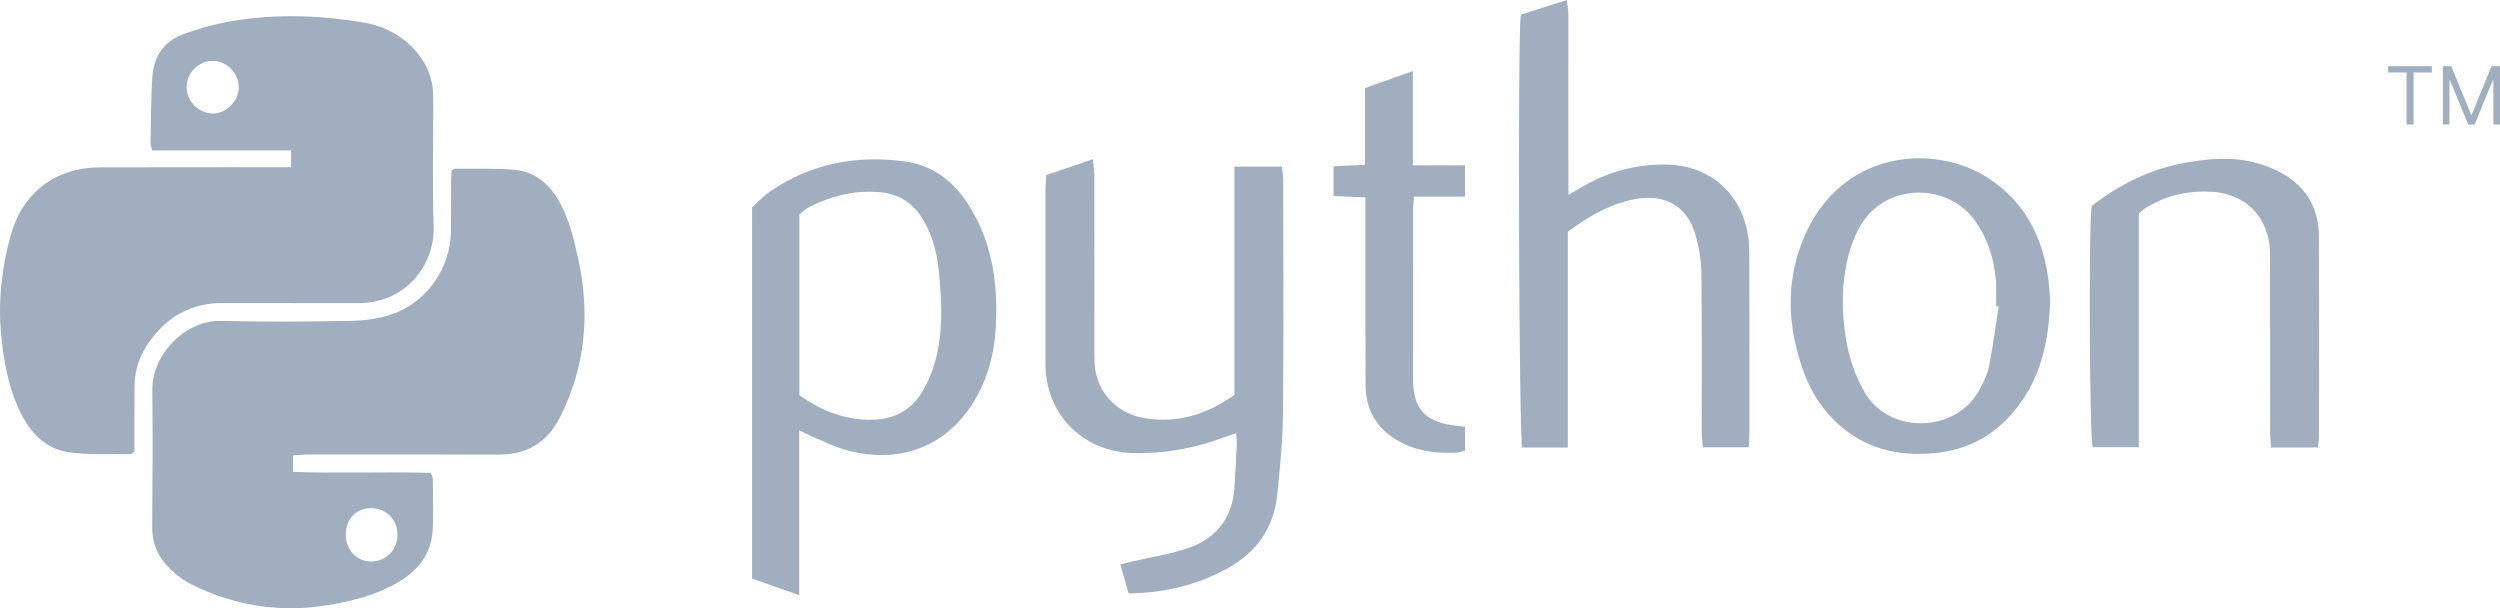 <?xml version="1.0" encoding="UTF-8"?><svg id="a" xmlns="http://www.w3.org/2000/svg" viewBox="0 0 1920 467.1"><defs><style>.b{fill:#a0aec0;}</style></defs><g><path class="b" d="M116.9,115.52c-.77-3.01-1.32-4.1-1.29-5.17,.39-17.35,.19-34.75,1.49-52.04,1.1-14.66,8.75-26.38,22.72-31.62,12.69-4.76,26.01-8.46,39.37-10.67,33.42-5.52,66.95-4.3,100.32,1.31,26.01,4.37,46.98,22.64,52.06,45.75,.97,4.4,1.15,9.03,1.16,13.56,.1,32.49-.76,65,.32,97.46,.91,27.35-19.46,58.9-58.69,58.72-34.48-.16-68.97,.08-103.45-.08-23.9-.11-42.17,10.32-55.91,29.26-7.54,10.39-11.71,22.07-11.69,35.09,.02,13.68-.02,27.36-.04,41.04,0,3.08,0,6.17,0,8.75-1.6,1.05-2.3,1.93-2.99,1.91-15.9-.32-32.02,.79-47.64-1.52-19.4-2.86-30.94-16.99-38.66-34.14-7.93-17.63-11.17-36.54-13.05-55.51-2.54-25.73,.28-51.21,7.09-76.19,9.1-33.37,34.24-52.78,68.85-52.89,45.31-.15,90.63-.08,135.94-.11,3.35,0,6.7,0,10.77,0v-12.92H116.9Zm46.52-28.32c10.31,.13,20.05-9.79,19.97-20.35-.09-10.75-9.48-20.13-20.14-20.12-10.43,0-19.58,8.92-19.91,19.39-.35,11.22,8.9,20.94,20.08,21.09Z"/><path class="b" d="M225.1,349.72v12.69c35.51,1.29,70.66-.22,105.89,.75,.62,2.02,1.36,3.33,1.37,4.65,.08,13.39,.79,26.83-.14,40.16-1.3,18.69-12.37,31.3-28.16,40.19-16.13,9.08-33.79,13.5-51.86,16.5-36.84,6.11-72.06,.74-105.4-15.97-6-3.01-11.57-7.36-16.42-12.04-8.94-8.63-13.61-19.26-13.51-32.09,.28-35.05,.51-70.1,.09-105.14-.32-26.69,24.94-53.66,52.89-52.96,33.6,.83,67.25,.54,100.86-.07,10.09-.18,20.57-1.76,30.1-4.98,26.99-9.13,45.32-35.7,45.57-64.1,.11-12.54,0-25.07,.06-37.61,.01-3.07,.28-6.13,.4-8.64,1.19-.85,1.65-1.46,2.1-1.46,15.33,.15,30.73-.5,45.96,.79,16.26,1.39,27.4,11.17,35.13,25.41,7.47,13.75,10.9,28.68,14.17,43.72,9.09,41.76,5.39,81.99-13.93,120.56-9.85,19.66-25.38,29.09-47.22,29.03-48.72-.13-97.45-.09-146.17-.07-3.61,0-7.22,.42-11.77,.7Zm59.57,40.55c-11.25,.12-19.15,8.61-19.1,20.53,.05,11.57,8.47,20.45,19.39,20.45,11.52,0,20.39-9.07,20.29-20.73-.1-11.78-8.83-20.38-20.58-20.26Z"/><path class="b" d="M577.59,159.21c4.3-3.82,8.77-8.73,14.11-12.36,31.4-21.32,66.37-27.96,103.45-22.83,20.83,2.89,36.73,14.75,48.13,32.43,19.25,29.85,23.67,63.01,21.31,97.55-.97,14.28-4.1,28.18-9.91,41.35-19.62,44.46-59.93,63.43-106.61,49.75-8.68-2.55-16.87-6.79-25.26-10.32-2.55-1.07-5-2.38-9-4.31v126.66c-13.08-4.63-24.41-8.64-36.23-12.82V159.21Zm36.39,144.37c13.19,9.15,26.78,15.71,41.94,17.88,19.27,2.76,37.68,.17,49.88-16.89,5.81-8.12,9.97-18,12.61-27.69,5.83-21.42,4.86-43.47,2.96-65.38-1.24-14.28-4.22-28.18-11.3-40.88-7.25-13-17.9-21.32-33.01-22.88-19.57-2.03-37.96,2.36-55.36,11.17-2.94,1.49-5.4,3.91-7.73,5.65v139.03Z"/><path class="b" d="M949.42,332.61c-3.7,1.29-6.34,2.15-8.93,3.13-22.65,8.52-45.97,12.77-70.25,12.21-38.48-.89-67.26-29.76-67.32-68.18-.07-44.74-.03-89.49,0-134.23,0-3.36,.38-6.73,.64-11.03,11.62-3.98,23.03-7.89,35.8-12.26,.47,5.05,1.07,8.57,1.08,12.08,.06,45.03,.01,90.06,.08,135.09,0,5.4-.08,10.91,.95,16.17,3.73,19,18.65,32.79,38.89,35.79,24.68,3.66,46.73-3.27,67.68-18.07,0-28.94,0-58.25,0-87.55s0-57.99,0-87.82h36.43c.38,3.55,1.03,6.83,1.04,10.12,.06,59.56,.43,119.13-.17,178.69-.21,21.29-2.21,42.63-4.49,63.82-2.68,24.94-15.74,43.43-37.76,55.67-23.42,13.01-48.5,19.09-76.31,19.53-2.08-7.28-4.07-14.24-6.36-22.26,3.59-.9,6.45-1.66,9.34-2.34,14.65-3.45,29.76-5.59,43.84-10.63,20.77-7.44,32.83-22.95,34.41-45.55,.77-11.07,1.29-22.15,1.8-33.24,.13-2.73-.23-5.48-.41-9.11Z"/><path class="b" d="M1204.09,177.9v165.8h-35.03c-2.46-6.03-3.57-315.3-1.09-332.39,10.99-3.51,22.53-7.2,35.38-11.31,.45,4.3,1.13,7.77,1.14,11.24,.07,42.16,.05,84.33,.05,126.49,0,3.32,0,6.63,0,11.78,4.35-2.41,7.01-3.79,9.58-5.33,20.29-12.11,42.1-18.25,65.87-17.82,30.73,.56,54.58,19.23,61.48,49.22,1.33,5.77,1.96,11.83,1.98,17.76,.16,47.01,.1,94.02,.08,141.02,0,2.79-.3,5.57-.5,9.15h-35.22c-.3-3.52-.86-7.06-.87-10.6-.06-41.03,.31-82.06-.28-123.07-.15-10.64-1.99-21.65-5.29-31.76-4.84-14.81-15.5-24.66-31.73-26.01-6.37-.53-13.12,.4-19.36,1.98-16.52,4.18-30.94,12.77-46.18,23.85Z"/><path class="b" d="M1574.55,230.36c-.95,31.58-7.03,58.39-24.7,81.63-16.43,21.61-37.86,33.76-65.12,36.09-27.08,2.31-51.54-3.35-72.22-21.69-12.17-10.79-21-24.16-26.67-39.24-13.22-35.16-15.06-70.81,.04-105.78,28.41-65.78,99.08-71.62,140.79-44.8,27.05,17.39,41.22,43.39,46,74.75,1.11,7.29,1.46,14.71,1.88,19.04Zm-39.54,4.92c-.67-.09-1.35-.17-2.02-.26,0-6.26,.39-12.55-.08-18.77-1.21-16.13-5.7-31.29-14.75-44.89-20.48-30.8-67.15-31.49-87.67-.71-5.38,8.07-8.95,17.84-11.31,27.33-5,20.07-4.85,40.6-1.7,61.02,2.36,15.28,7.09,29.67,15.13,43.16,19.13,32.07,71.12,30.29,88.38-4.2,2.66-5.31,5.5-10.83,6.6-16.57,2.95-15.28,5-30.73,7.41-46.12Z"/><path class="b" d="M1606.55,158.07c21.08-16.28,44.64-28.25,71.64-33.05,17.81-3.16,35.59-4.87,53.34-.18,5.75,1.52,11.49,3.45,16.83,6.03,21.19,10.25,32.51,27.16,32.57,50.9,.14,51.28,.06,102.57,.02,153.85,0,2.48-.51,4.95-.85,8.03h-35.91c-.28-4.04-.73-7.63-.74-11.22-.05-43.88-.02-87.75-.06-131.63,0-4.83,.13-9.75-.65-14.49-3.82-23.13-20.56-37.61-44.03-39.03-17.29-1.04-33.4,2.38-48.41,11.01-1.48,.85-2.96,1.72-4.35,2.71-.91,.65-1.67,1.52-3.35,3.1v179.34h-35.4c-2.47-5.94-3.23-173.69-.68-185.39Z"/><path class="b" d="M1048.33,67.63c12.69-4.49,23.87-8.45,36.73-13.01V126.98h40.04v24.07h-39.25c-.24,4.2-.56,7.24-.56,10.28-.03,42.75-.02,85.49-.02,128.24,0,.85,0,1.71,.01,2.56,.29,21.45,8.86,31.3,29.99,34.44,3.03,.45,6.08,.78,9.88,1.26v18.29c-2.26,.56-4.11,1.34-6,1.44-13.81,.75-27.4-.45-40.12-6.29-19.42-8.91-30.14-23.99-30.26-45.58-.25-44.17-.12-88.34-.15-132.51,0-3.62,0-7.23,0-11.57-8.68-.39-16.2-.73-24.42-1.11v-22.76c7.9-.4,15.41-.78,24.13-1.22v-58.89Z"/></g><g><path class="b" d="M1834.11,55.67v-4.81h33.58v4.81h-14.08v39.97h-5.42V55.67h-14.08Z"/><path class="b" d="M1876.1,50.86h6.47l15.22,37.17h.52l15.22-37.17h6.47v44.78h-5.07V61.62h-.44l-13.99,34.02h-4.9l-13.99-34.02h-.44v34.02h-5.07V50.86Z"/></g></svg>